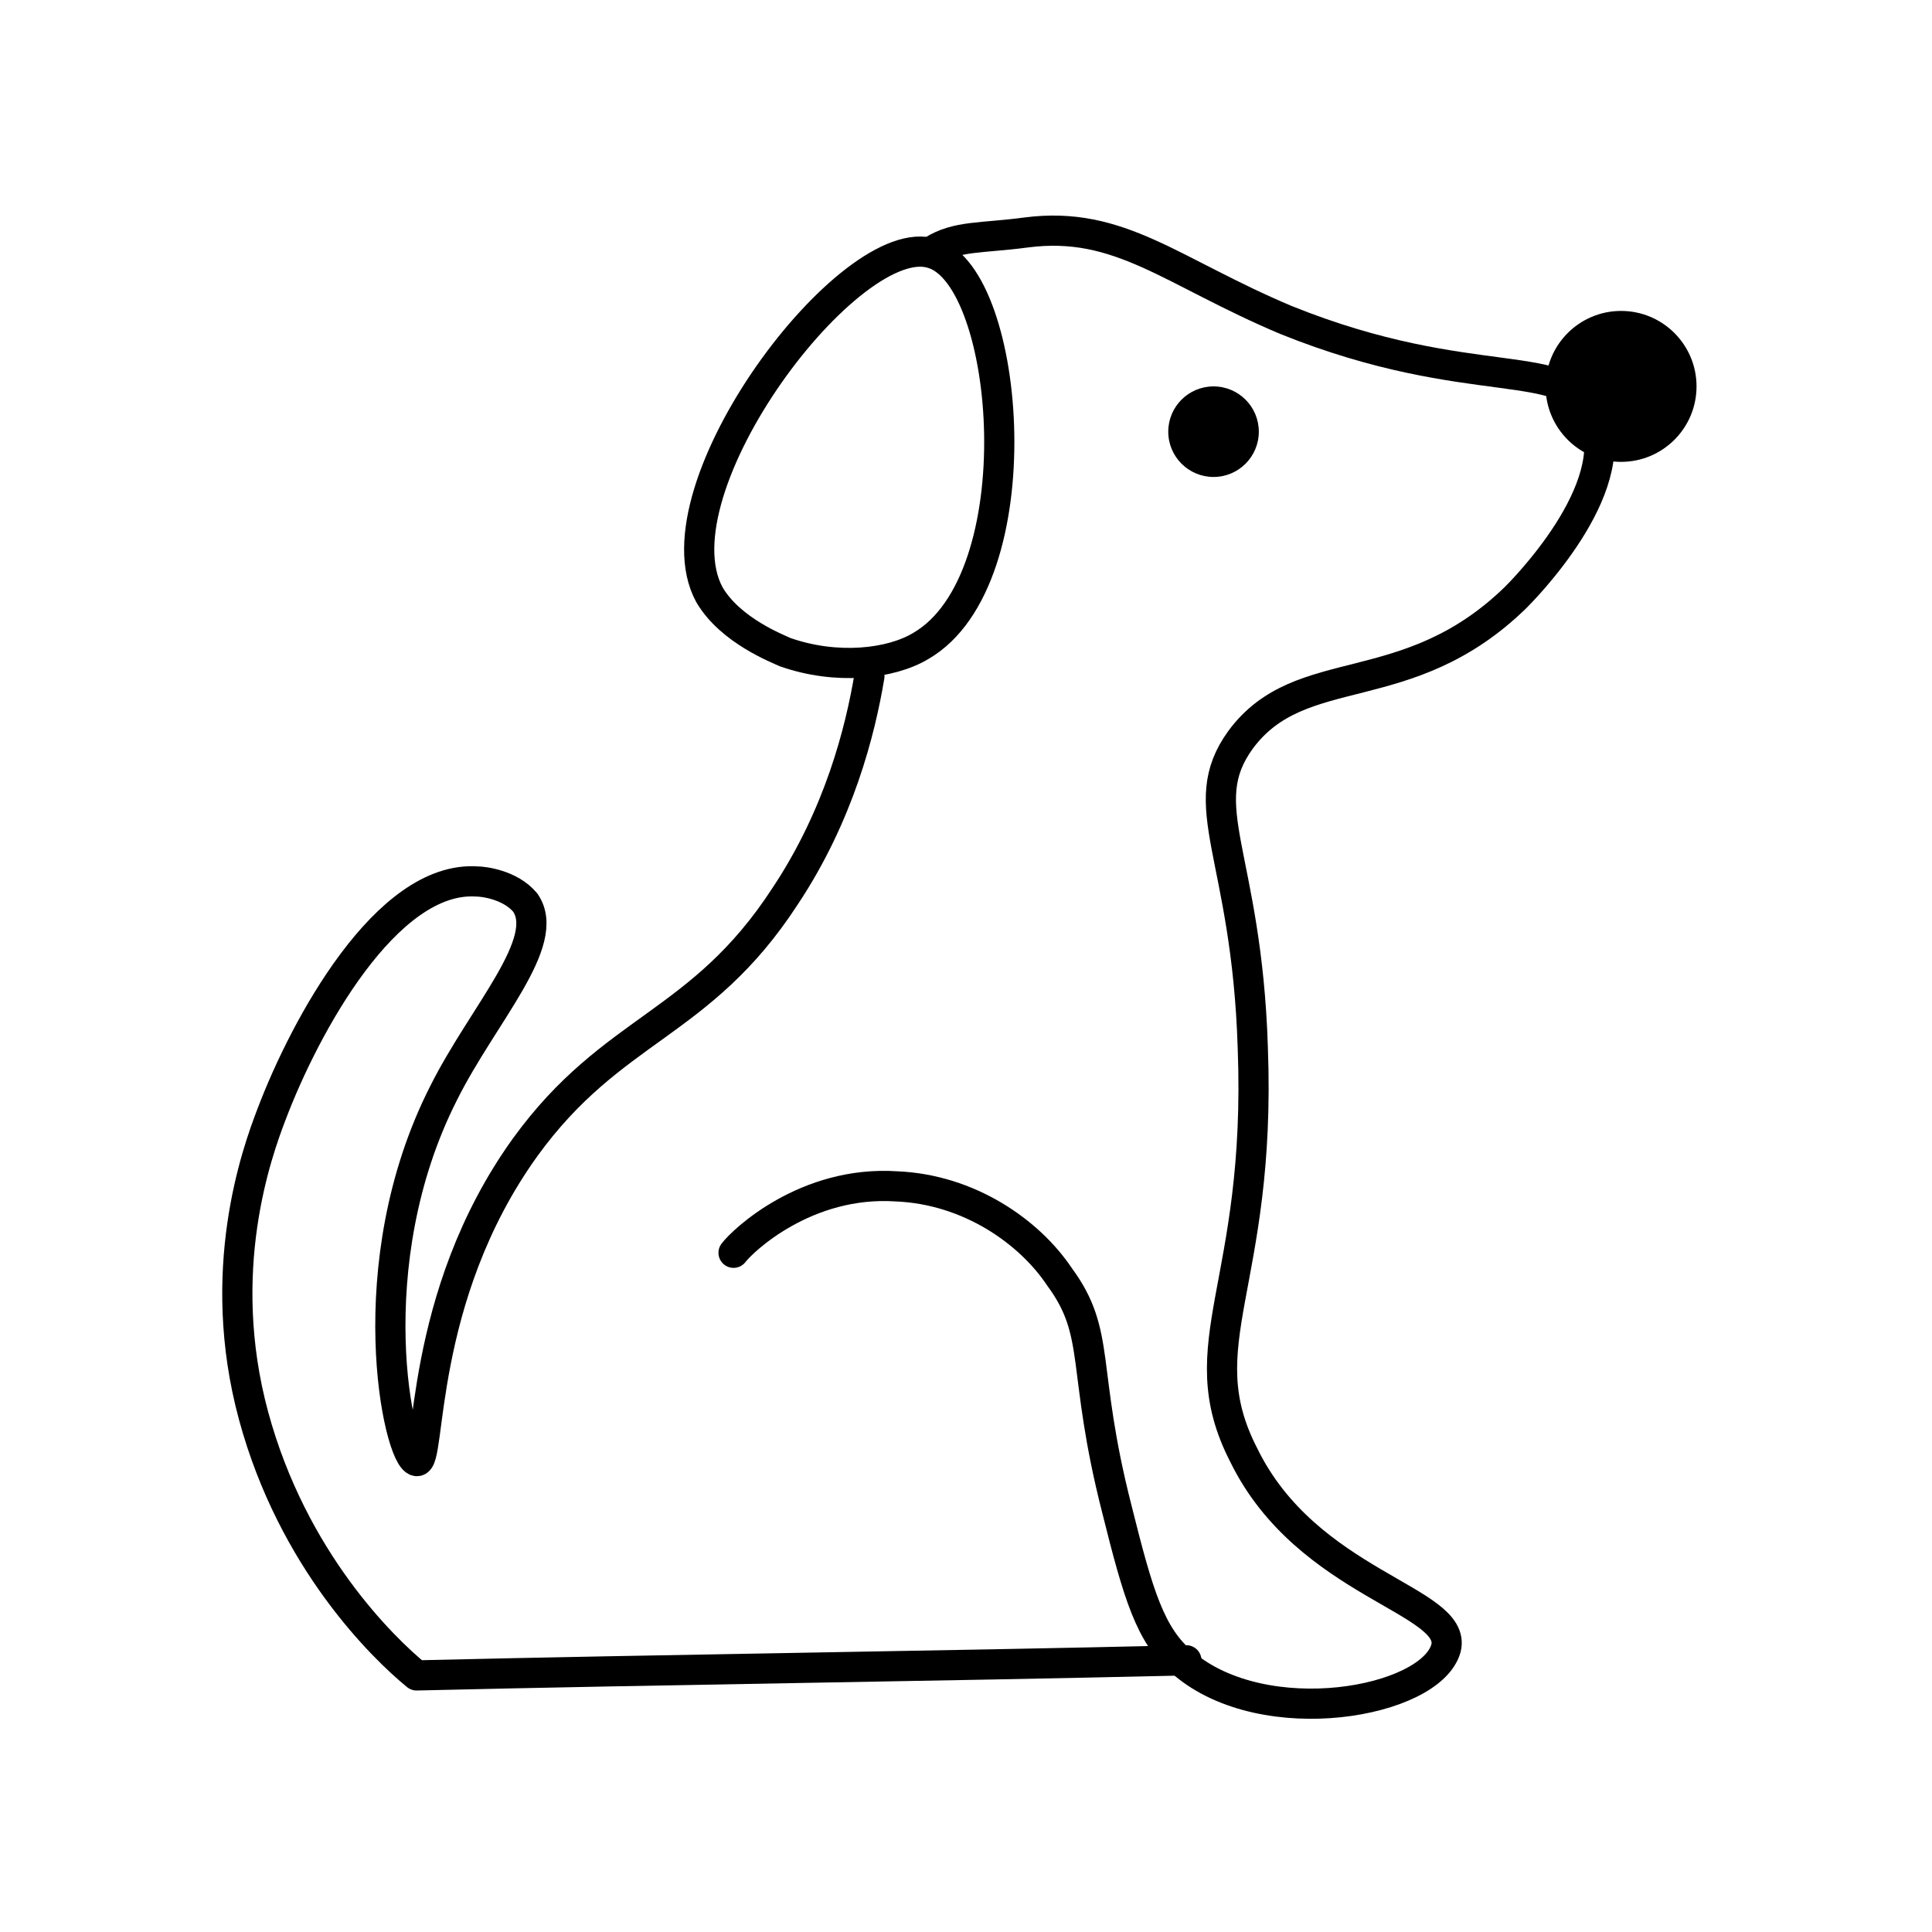 <!--Generator: Adobe Illustrator 16.0.3, SVG Export Plug-In . SVG Version: 6.00 Build 0)--><svg xmlns="http://www.w3.org/2000/svg" width="64" height="64"><path fill="none" stroke="#000" stroke-linecap="round" stroke-linejoin="round" stroke-miterlimit="10" d="M30.9 8.4c2.6.8 3.4 10.8-.4 13-1 .6-2.8.8-4.5.2-.2-.1-1.8-.7-2.5-1.9-1.9-3.5 4.7-12.2 7.4-11.3z"/><path fill="none" stroke="#000" stroke-linecap="round" stroke-linejoin="round" stroke-miterlimit="10" d="M24.3 41.5c.3-.4 2.4-2.4 5.4-2.2 2.4.1 4.4 1.5 5.4 3 1.4 1.9.7 3 1.9 7.7.7 2.8 1.1 4.2 2.2 5.1 2.7 2.3 8.2 1.3 8.7-.5.4-1.6-4.6-2.1-6.7-6.4-1.9-3.7.6-5.6.3-13.5-.2-6.4-2-8-.4-10.2 2-2.7 5.5-1.2 9.1-4.7.2-.2 3.6-3.6 2.6-6-.8-2.1-4-.7-10.2-3.2C38.8 9 37.1 7.3 34 7.7c-1.5.2-2.3.1-3.1.6"/><path fill="none" stroke="#000" stroke-linecap="round" stroke-linejoin="round" stroke-miterlimit="10" d="M39.3 55c-8.5.2-17 .3-25.5.5-1.1-.9-4.1-3.8-5.4-8.6-1.3-4.8.1-8.7.6-10 1.1-2.9 3.8-7.9 6.8-7.7.2 0 1.1.1 1.6.7.9 1.3-1.4 3.7-2.7 6.3-2.9 5.7-1.5 12.1-.9 12.2.5.1 0-5.4 3.6-10.4 2.9-4 5.8-4 8.6-8.3 1.8-2.7 2.5-5.5 2.8-7.3"/><circle cx="40.2" cy="14.3" r="1.5"/><circle cx="53.7" cy="12.8" r="2.5"/></svg>